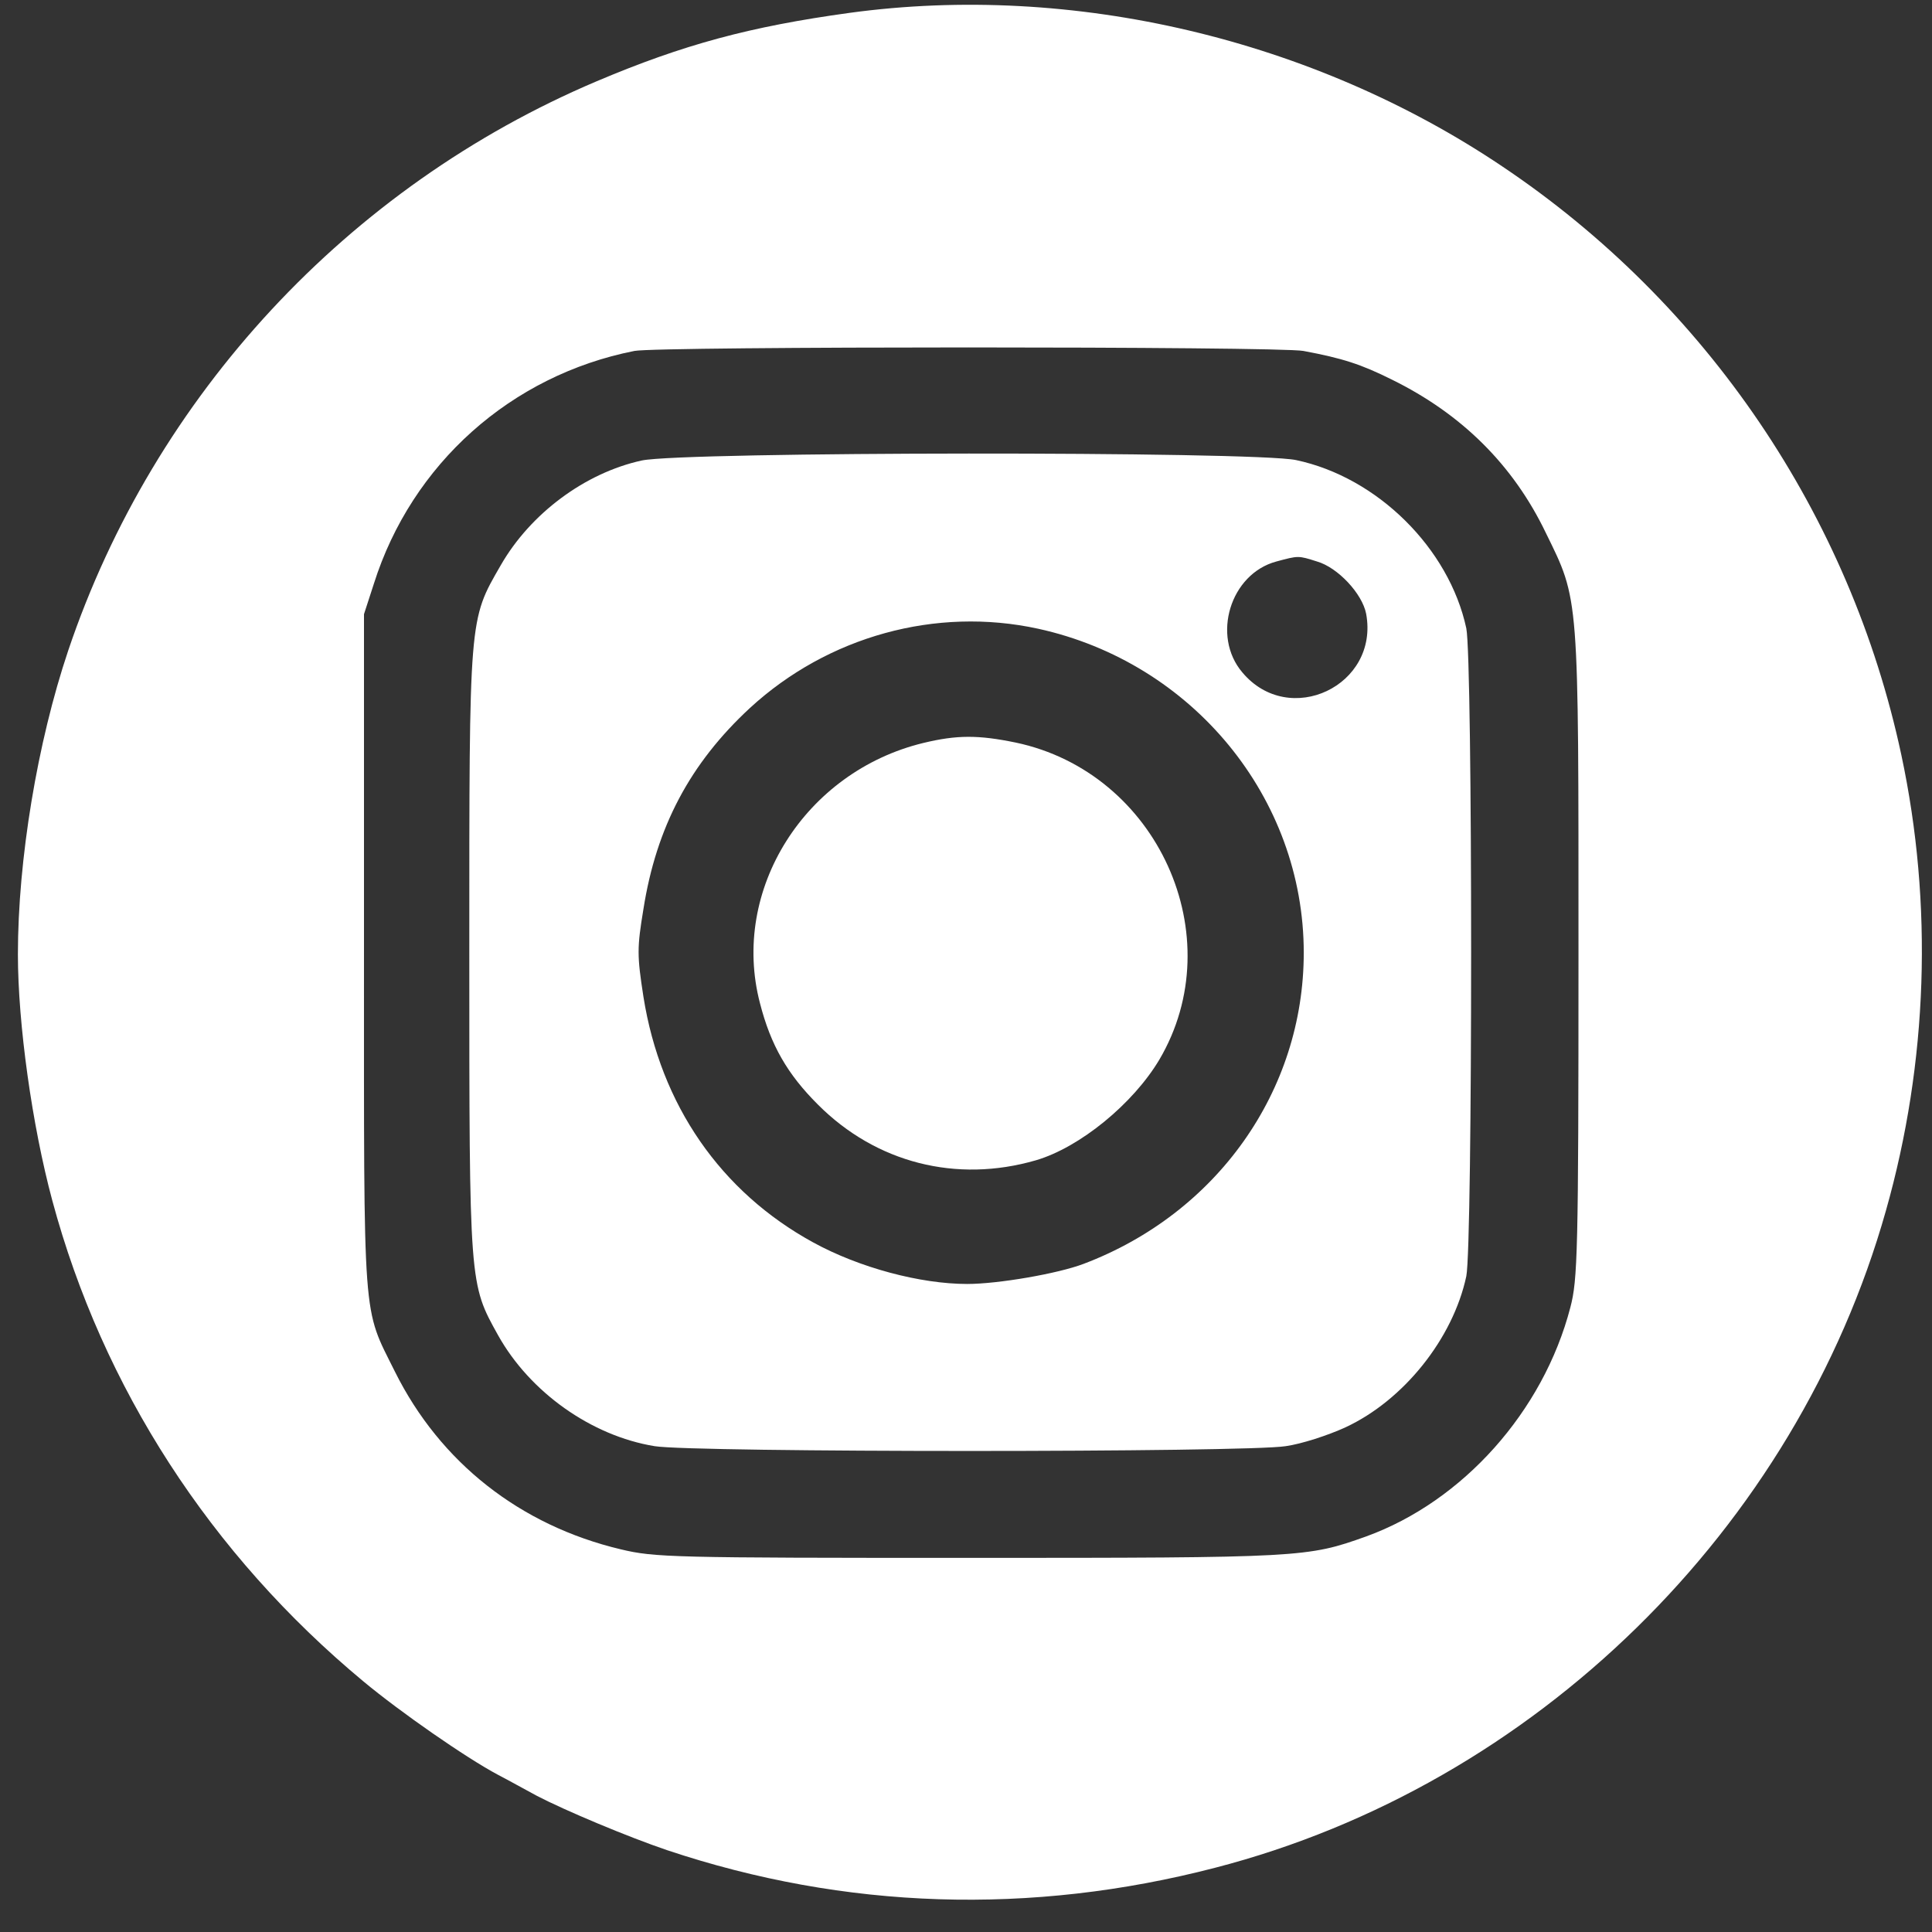 <svg width="45" height="45" viewBox="0 0 45 45" fill="none" xmlns="http://www.w3.org/2000/svg">
<rect x="0" y="0" width="45" height="45" fill="#333333" stroke="none"/>
<g clip-path="url(#clip0_165_48)">
<path d="M19.793 0.299C17.47 0.618 15.918 1.037 13.895 1.894C8.108 4.346 3.592 9.211 1.589 15.152C0.868 17.296 0.417 20.027 0.417 22.23C0.417 23.845 0.748 26.217 1.218 27.962C2.39 32.318 4.903 36.206 8.468 39.166C9.319 39.874 10.851 40.941 11.602 41.34C11.833 41.459 12.243 41.689 12.504 41.828C13.154 42.167 14.626 42.785 15.538 43.094C19.683 44.48 24.009 44.619 28.305 43.503C35.745 41.579 41.833 35.618 43.926 28.201C44.907 24.742 45.027 21.054 44.286 17.585C43.095 12.002 39.75 7.068 34.994 3.878C30.578 0.907 24.99 -0.409 19.793 0.299ZM30.358 8.174C31.269 8.344 31.699 8.483 32.42 8.842C34.042 9.64 35.244 10.826 36.005 12.411C36.786 14.006 36.766 13.777 36.766 22.25C36.766 29.198 36.746 29.806 36.576 30.454C35.945 32.876 34.072 34.97 31.82 35.787C30.448 36.276 30.348 36.286 22.577 36.286C15.638 36.286 15.247 36.276 14.456 36.086C12.113 35.528 10.251 34.063 9.199 31.949C8.438 30.414 8.478 30.972 8.478 22.18V14.305L8.708 13.597C9.59 10.806 11.903 8.742 14.777 8.174C15.327 8.065 29.787 8.065 30.358 8.174Z" fill="white"/>
<path d="M14.947 10.726C13.625 11.015 12.353 11.962 11.662 13.168C10.921 14.454 10.931 14.325 10.931 22.18C10.931 29.945 10.931 29.896 11.602 31.102C12.343 32.428 13.775 33.444 15.247 33.684C16.128 33.833 29.046 33.833 29.947 33.684C30.308 33.634 30.928 33.434 31.339 33.245C32.691 32.617 33.842 31.182 34.153 29.726C34.303 28.989 34.303 15.371 34.153 14.634C33.752 12.77 32.08 11.115 30.187 10.716C29.206 10.507 15.908 10.517 14.947 10.726ZM30.678 13.079C31.159 13.218 31.729 13.826 31.82 14.295C32.13 15.97 30.027 16.966 28.936 15.661C28.215 14.813 28.655 13.368 29.727 13.079C30.247 12.939 30.237 12.939 30.678 13.079ZM24.179 14.644C27.774 15.431 30.367 18.581 30.367 22.19C30.367 25.41 28.345 28.261 25.241 29.437C24.64 29.666 23.248 29.906 22.527 29.906C21.436 29.906 20.014 29.527 18.942 28.939C16.789 27.762 15.387 25.739 14.987 23.217C14.837 22.25 14.837 22.08 14.987 21.173C15.287 19.269 16.068 17.784 17.47 16.488C19.283 14.823 21.796 14.125 24.179 14.644Z" fill="white"/>
<path d="M21.506 17.305C18.752 17.973 17.01 20.725 17.701 23.366C17.951 24.343 18.341 25.021 19.052 25.729C20.404 27.085 22.277 27.563 24.129 27.025C25.151 26.726 26.392 25.709 27.003 24.682C28.695 21.811 26.963 17.993 23.659 17.296C22.787 17.116 22.287 17.116 21.506 17.305Z" fill="white"/>
</g>
<defs>
<clipPath id="clip0_165_48">
<rect width="44.46" height="44.46" fill="white" transform="translate(0.317)"/>
</clipPath>
</defs>
</svg>
